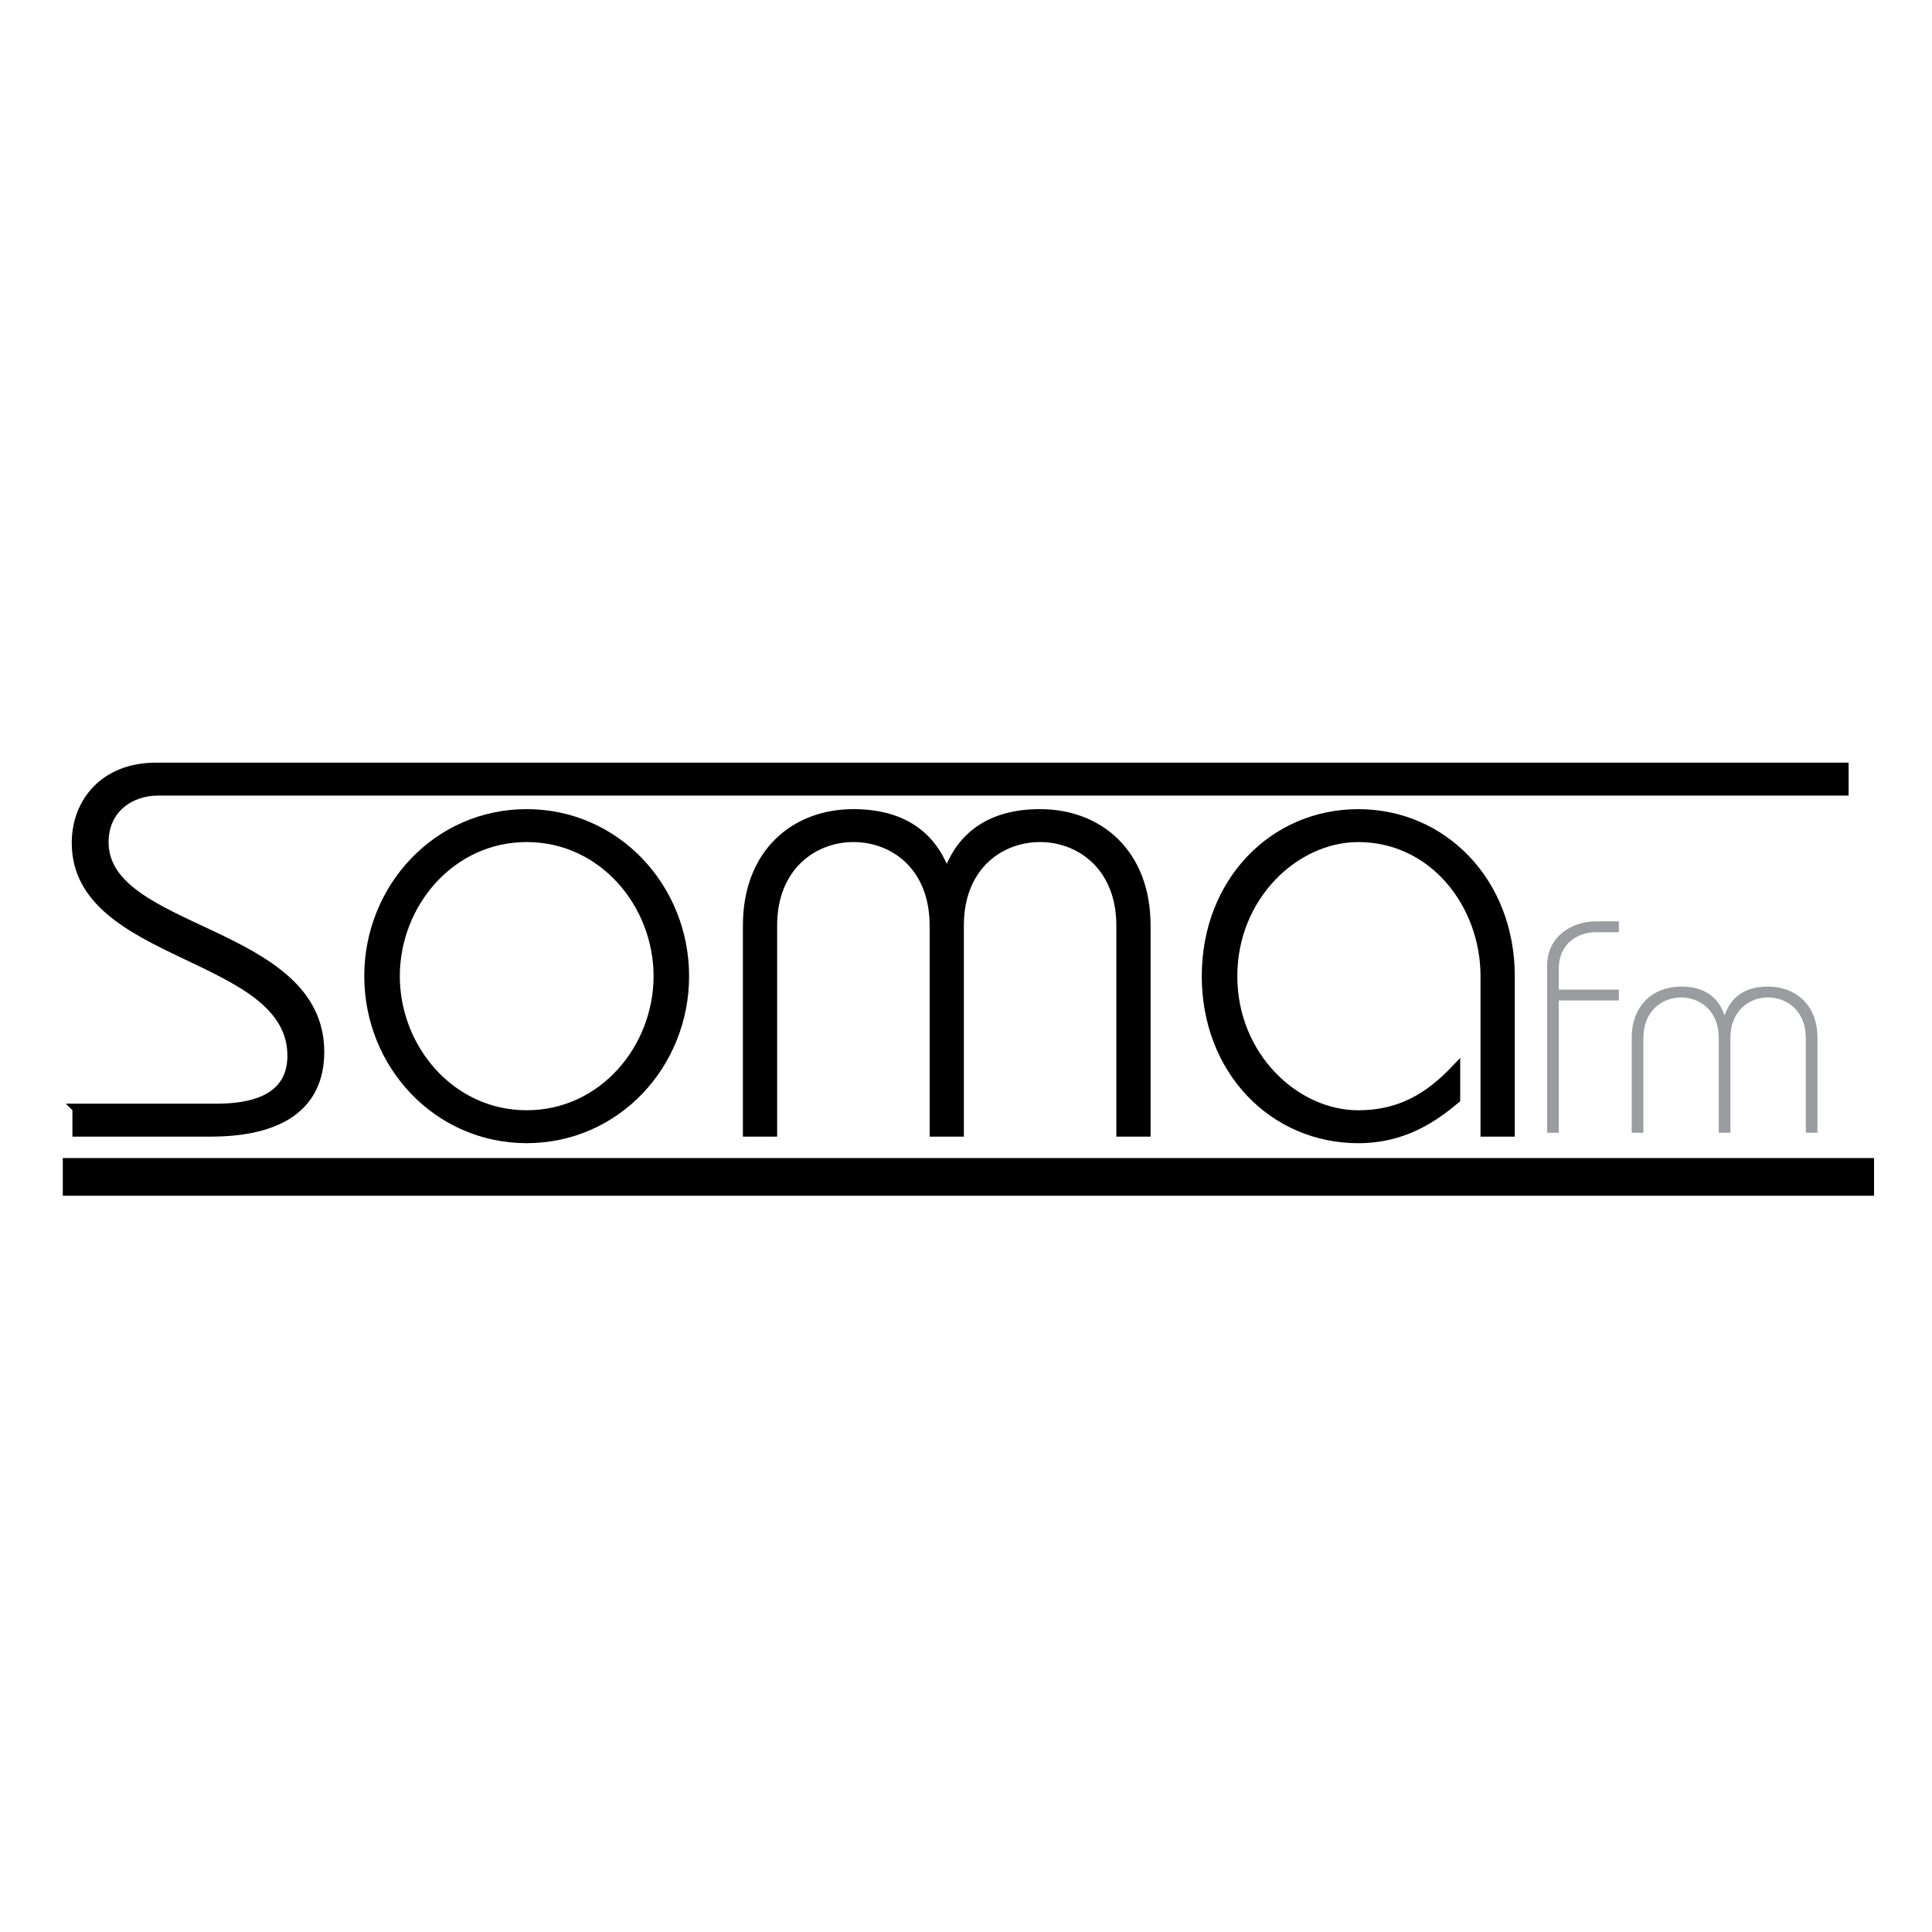 <?xml version="1.0" encoding="UTF-8" standalone="no"?>
<!-- Generator: Adobe Illustrator 16.0.4, SVG Export Plug-In . SVG Version: 6.00 Build 0)  -->
<svg id="Layer_1" xmlns:rdf="http://www.w3.org/1999/02/22-rdf-syntax-ns#" xmlns="http://www.w3.org/2000/svg" enable-background="new 0 0 100 100" xml:space="preserve" height="100px" viewBox="0 0 100 100" width="100px" version="1.1" y="0px" x="0px" xmlns:cc="http://creativecommons.org/ns#" xmlns:dc="http://purl.org/dc/elements/1.1/"><g id="g3" fill="#9A9C9F"><path id="path5" d="M83.792,51.784h-3.11v6.847h-0.603v-8.644c0-1.579,1.364-2.298,2.507-2.298h1.206v0.563h-1.206c-0.889,0-1.904,0.562-1.904,1.891v1.08h3.11v0.561z"/><path id="path7" d="M88.963,58.631v-4.907c0-1.407-0.968-2.096-1.951-2.096-0.968,0-1.951,0.688-1.951,2.096v4.907h-0.604v-4.907c0-1.721,1.143-2.658,2.555-2.658,1.19,0,1.92,0.532,2.236,1.454h0.032c0.317-0.922,1.047-1.454,2.237-1.454,1.412,0,2.555,0.938,2.555,2.658v4.907h-0.604v-4.907c0-1.407-0.983-2.096-1.951-2.096-0.983,0-1.951,0.688-1.951,2.096v4.907h-0.603z"/></g><path id="path11" d="m3.987,57.366h7.214c2.825,0,3.914-1.089,3.914-2.723,0-5.376-11.162-4.992-11.162-11.016,0-2.11,1.464-3.913,4.118-3.913h87.374v1.226h-87.273c-1.395,0-2.791,0.885-2.791,2.654,0,4.764,11.163,4.481,11.163,10.847,0,2.824-2.076,4.151-5.649,4.151h-6.908v-1.226z" stroke="#000" stroke-miterlimit="10" stroke-width="0.479" fill="#000"/><path id="path13" d="m35.428,50.526c0,4.56-3.539,8.405-8.167,8.405s-8.167-3.846-8.167-8.405c0-4.561,3.539-8.406,8.167-8.406s8.167,3.846,8.167,8.406zm-14.973,0c0,3.743,2.859,7.18,6.807,7.18s6.806-3.437,6.806-7.18c0-3.744-2.859-7.181-6.806-7.181s-6.807,3.438-6.807,7.181z" stroke="#000" stroke-miterlimit="10" stroke-width="0.479" fill="#000"/><path id="path15" d="M48.357,58.592v-10.687c0-3.062-2.076-4.56-4.186-4.56-2.076,0-4.186,1.498-4.186,4.56v10.687h-1.293v-10.687c0-3.743,2.45-5.785,5.479-5.785,2.553,0,4.118,1.157,4.798,3.166h0.068c0.68-2.009,2.246-3.166,4.798-3.166,3.029,0,5.479,2.042,5.479,5.785v10.687h-1.293v-10.687c0-3.062-2.109-4.56-4.186-4.56-2.109,0-4.186,1.498-4.186,4.56v10.687h-1.292z" stroke="#000" stroke-miterlimit="10" stroke-width="0.479" fill="#000"/><path id="path17" d="m76.871,58.592v-8.065c0-3.744-2.688-7.181-6.568-7.181-3.267,0-6.499,3.029-6.499,7.181,0,4.151,3.232,7.18,6.499,7.18,2.144,0,3.642-0.884,5.037-2.349v1.532c-0.987,0.816-2.553,2.042-5.037,2.042-4.39,0-7.86-3.539-7.86-8.405,0-4.867,3.471-8.406,7.86-8.406,4.391,0,7.862,3.54,7.862,8.406v8.065h-1.294z" stroke="#000" stroke-miterlimit="10" stroke-width="0.479" fill="#000"/><rect id="rect19" height="0.951" width="92.75" stroke="#000" y="60.441" x="3.75" fill="#9A9C9F"/></svg>
